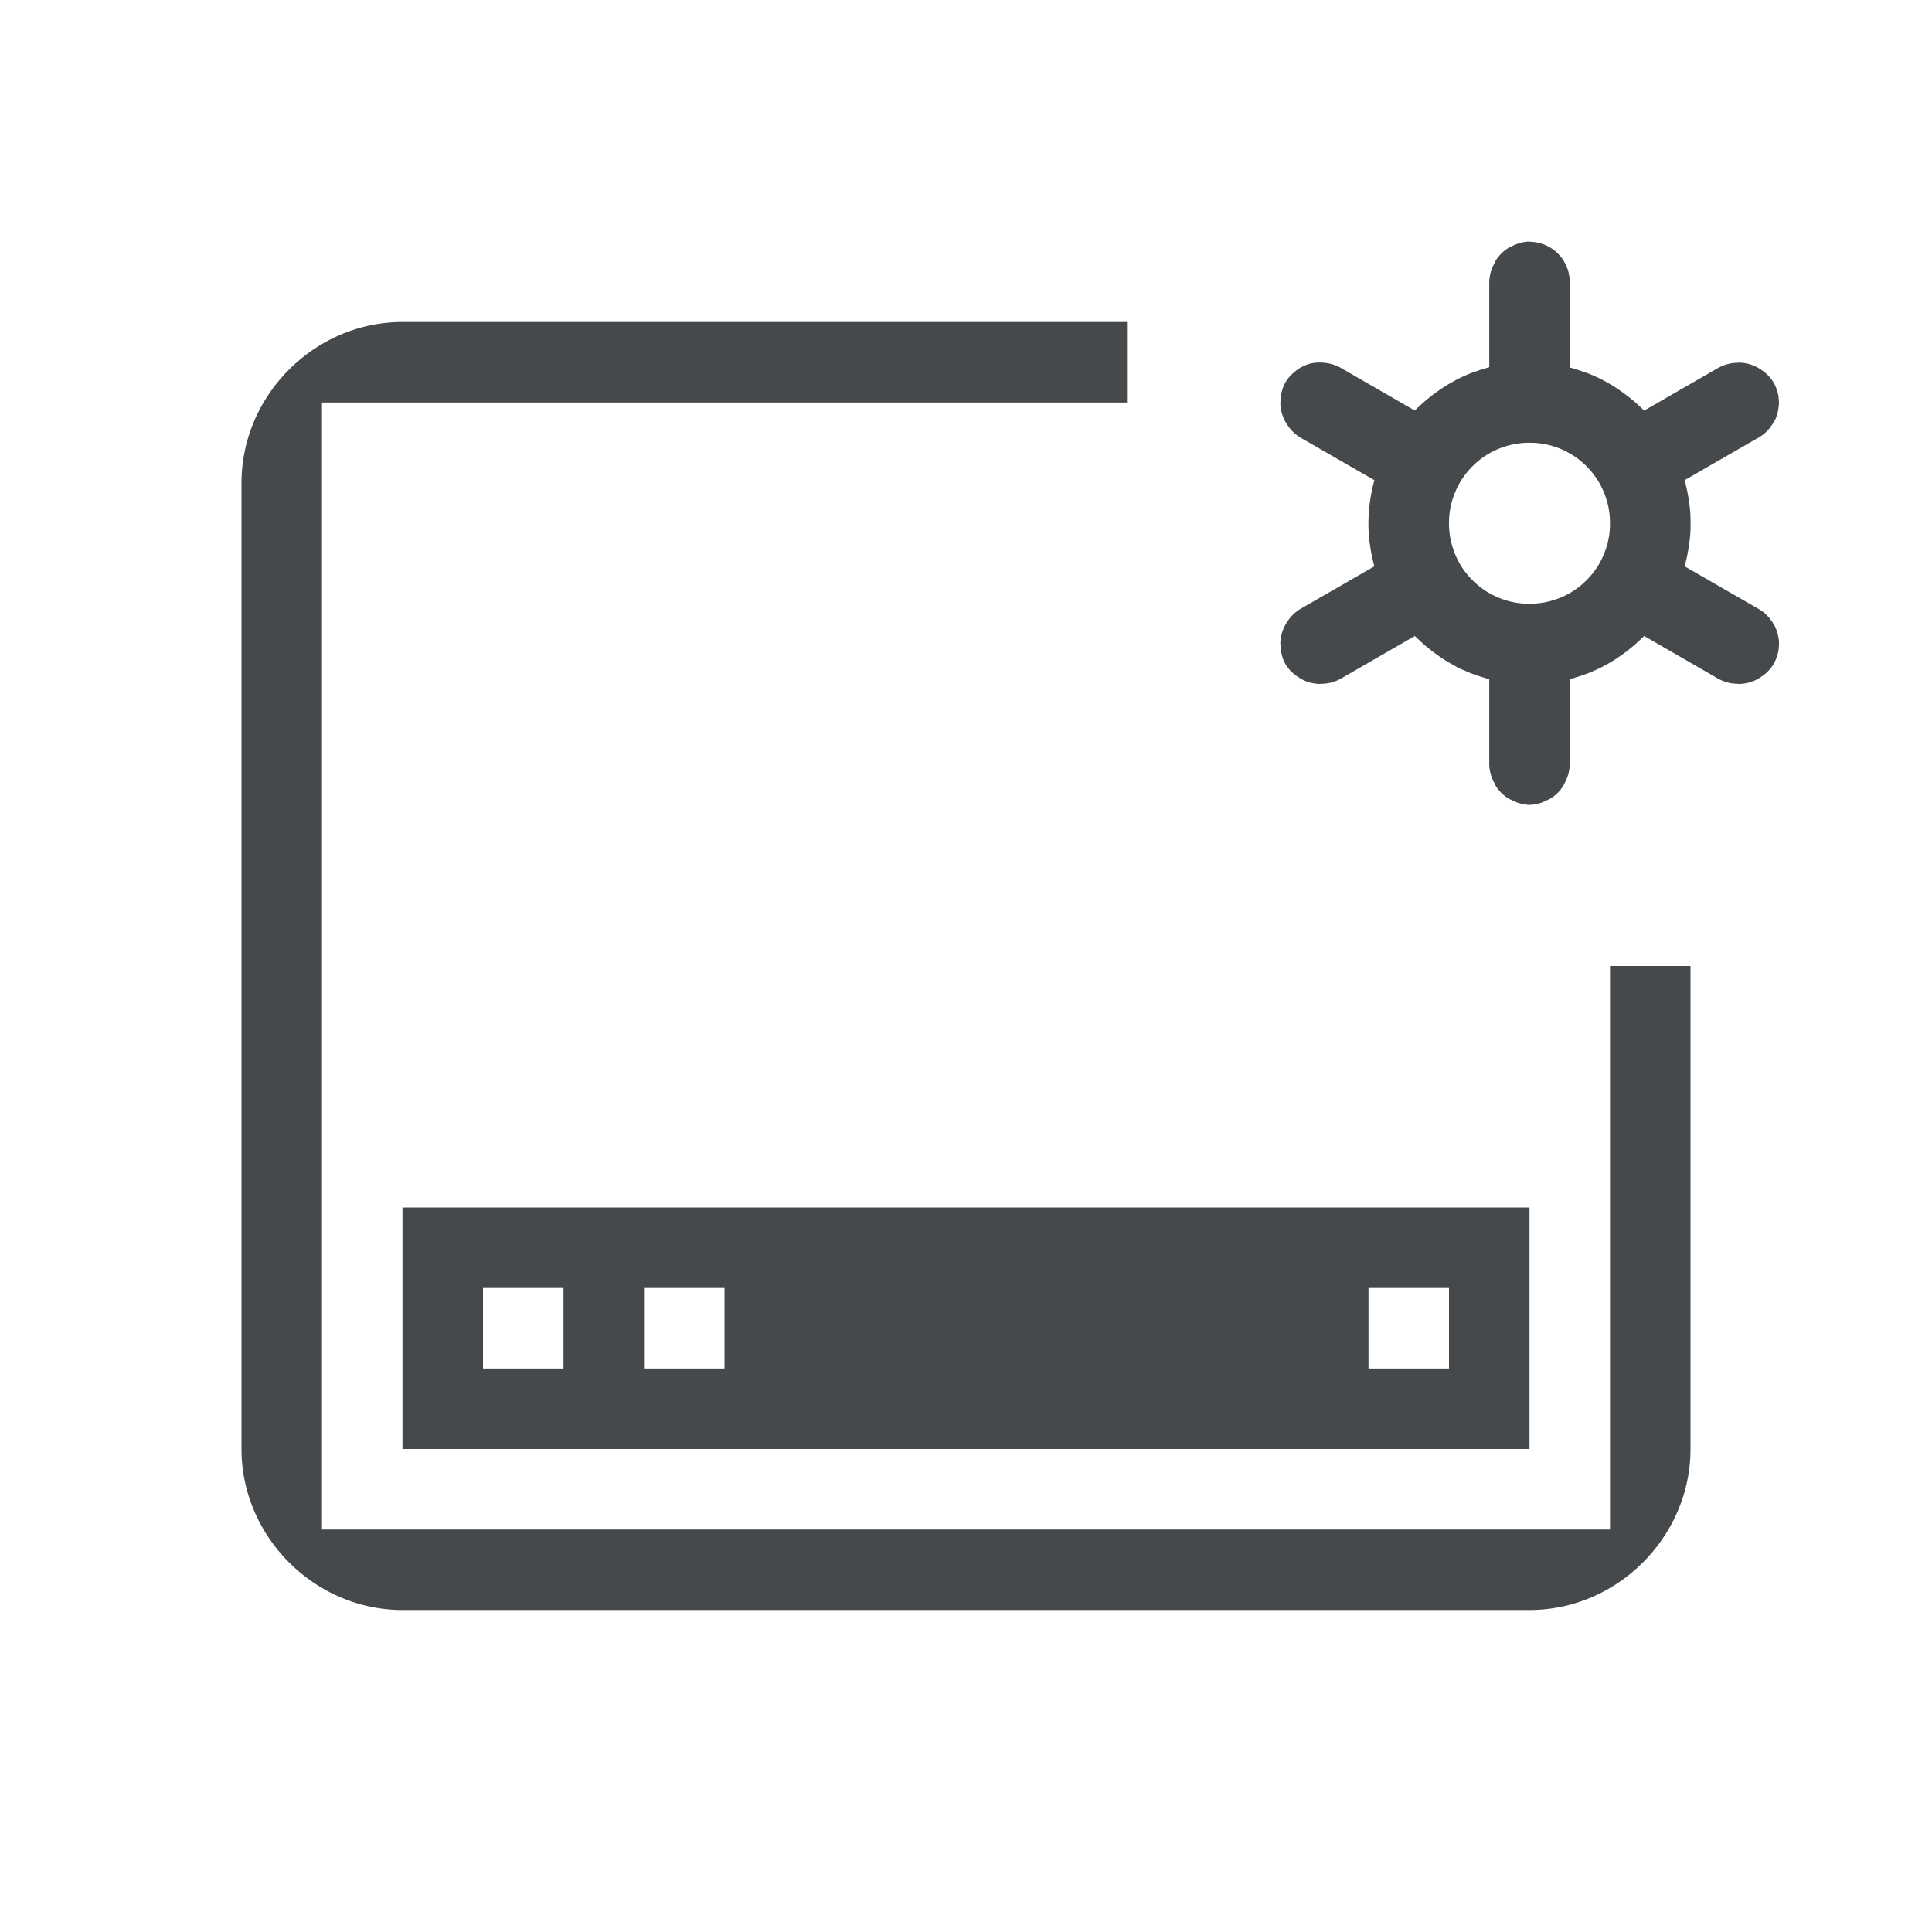 <?xml version="1.0" encoding="UTF-8"?>
<svg width="24" height="24" version="1.1" xmlns="http://www.w3.org/2000/svg" xmlns:cc="http://creativecommons.org/ns#" xmlns:dc="http://purl.org/dc/elements/1.1/" xmlns:rdf="http://www.w3.org/1999/02/22-rdf-syntax-ns#">
	<defs>
		<style id="current-color-scheme" type="text/css">.ColorScheme-Text {color:#090d11;}.ColorScheme-Background{color:#ffffff;}</style>
	</defs>
	<path class="ColorScheme-Text" d="m19 3a0.5 0.5 0 0 0-0.219 0.059 0.5 0.5 0 0 0-0.047 0.023 0.5 0.5 0 0 0-0.152 0.152 0.5 0.5 0 0 0-0.023 0.047 0.5 0.5 0 0 0-0.059 0.219v1.062c-0.029 0.007-0.056 0.017-0.084 0.025-0.003 7.964e-4 -0.005 0.001-0.008 0.002-0.023 0.007-0.046 0.015-0.068 0.023-0.02 0.007-0.041 0.014-0.061 0.021-0.013 0.005-0.026 0.01-0.039 0.016-0.035 0.015-0.071 0.03-0.105 0.047-0.006 0.003-0.012 0.005-0.018 0.008-0.023 0.012-0.046 0.025-0.068 0.037-0.028 0.016-0.056 0.032-0.084 0.049-0.048 0.03-0.095 0.062-0.141 0.096-0.009 0.007-0.018 0.013-0.027 0.02-0.017 0.013-0.033 0.026-0.049 0.039-0.006 0.005-0.012 0.009-0.018 0.014-0.02 0.017-0.039 0.033-0.059 0.051-0.03 0.027-0.061 0.055-0.09 0.084-0.002 0.002-0.004 0.004-0.006 0.006l-0.924-0.533a0.5 0.5 0 0 0-0.162-0.055 0.5 0.5 0 0 0-0.047-0.006 0.5 0.5 0 0 0-0.17 0.012 0.5 0.5 0 0 0-0.158 0.076 0.5 0.5 0 0 0-0.031 0.025 0.5 0.5 0 0 0-0.115 0.131 0.5 0.5 0 0 0-0.061 0.229 0.5 0.5 0 0 0-0.002 0.035 0.5 0.5 0 0 0 0.059 0.219 0.5 0.5 0 0 0 0.023 0.037 0.5 0.5 0 0 0 0.164 0.164l0.922 0.531c-0.012 0.043-0.022 0.085-0.031 0.129-9e-3 0.043-0.017 0.089-0.023 0.133-0.005 0.037-0.011 0.074-0.014 0.111-0.001 0.014-0.001 0.027-0.002 0.041-0.002 0.04-0.004 0.08-0.004 0.121 0 0.041 0.001 0.081 0.004 0.121 8.45e-4 0.014 7.8e-4 0.027 0.002 0.041 0.003 0.037 0.009 0.075 0.014 0.111 0.006 0.044 0.014 0.089 0.023 0.133 0.009 0.044 0.019 0.086 0.031 0.129l-0.922 0.531a0.5 0.5 0 0 0-0.164 0.164 0.5 0.5 0 0 0-0.023 0.037 0.5 0.5 0 0 0-0.059 0.219 0.5 0.5 0 0 0 0.002 0.035 0.5 0.5 0 0 0 0.061 0.229 0.5 0.5 0 0 0 0.164 0.164 0.5 0.5 0 0 0 0.037 0.023 0.5 0.5 0 0 0 0.219 0.059 0.5 0.5 0 0 0 0.035-0.002 0.5 0.5 0 0 0 0.229-0.061l0.924-0.533c0.002 2e-3 0.004 0.004 0.006 0.006 0.029 0.029 0.059 0.057 0.09 0.084 0.003 0.003 0.006 0.007 0.01 0.01 0.022 0.019 0.044 0.037 0.066 0.055 0.016 0.013 0.032 0.026 0.049 0.039 9e-3 0.007 0.018 0.013 0.027 0.02 0.046 0.033 0.092 0.066 0.141 0.096 0.028 0.017 0.056 0.033 0.084 0.049 0.023 0.012 0.045 0.026 0.068 0.037 0.035 0.017 0.072 0.032 0.107 0.047 0.018 0.008 0.036 0.016 0.055 0.023 0.02 0.008 0.04 0.014 0.061 0.021 0.023 0.008 0.045 0.016 0.068 0.023 0.003 8.071e-4 0.005 0.001 0.008 0.002 0.028 0.009 0.055 0.018 0.084 0.025v1.062a0.5 0.5 0 0 0 0.059 0.219 0.5 0.5 0 0 0 0.023 0.047 0.5 0.5 0 0 0 0.152 0.152 0.5 0.5 0 0 0 0.047 0.023 0.5 0.5 0 0 0 0.219 0.059 0.5 0.5 0 0 0 0.219-0.059 0.5 0.5 0 0 0 0.047-0.023 0.5 0.5 0 0 0 0.152-0.152 0.5 0.5 0 0 0 0.023-0.047 0.5 0.5 0 0 0 0.059-0.219v-1.062c0.029-0.007 0.056-0.017 0.084-0.025 0.003-7.94e-4 0.005-0.001 0.008-0.002 0.023-0.007 0.046-0.015 0.068-0.023 0.02-0.007 0.041-0.014 0.061-0.021 0.079-0.031 0.156-0.067 0.23-0.107 0.028-0.016 0.056-0.032 0.084-0.049 0.048-0.03 0.095-0.062 0.141-0.096 9e-3 -0.007 0.019-0.013 0.027-0.02 0.016-0.012 0.033-0.026 0.049-0.039 0.022-0.018 0.045-0.036 0.066-0.055 0.003-0.002 0.005-0.005 0.008-0.008 0.005-0.005 0.011-0.009 0.016-0.014 0.028-0.025 0.056-0.051 0.082-0.078l0.924 0.533a0.5 0.5 0 0 0 0.229 0.061 0.5 0.5 0 0 0 0.035 0.002 0.5 0.5 0 0 0 0.219-0.059 0.5 0.5 0 0 0 0.037-0.023 0.5 0.5 0 0 0 0.164-0.164 0.5 0.5 0 0 0 0.035-0.076 0.5 0.5 0 0 0 0.008-0.027 0.5 0.5 0 0 0 0.004-0.008 0.5 0.5 0 0 0 0.016-0.07 0.5 0.5 0 0 0 0-0.004 0.5 0.5 0 0 0 0-0.008 0.5 0.5 0 0 0 0.004-0.09 0.5 0.5 0 0 0-0.01-0.066 0.5 0.5 0 0 0-0.002-0.01 0.5 0.5 0 0 0-0.01-0.037 0.5 0.5 0 0 0-0.004-0.012 0.5 0.5 0 0 0-0.025-0.064 0.5 0.5 0 0 0-0.004-0.006 0.5 0.5 0 0 0-0.045-0.068 0.5 0.5 0 0 0-0.004-0.008 0.5 0.5 0 0 0-0.01-0.012 0.5 0.5 0 0 0-0.047-0.051 0.5 0.5 0 0 0-0.021-0.02 0.5 0.5 0 0 0-0.068-0.047l-0.922-0.531c0.012-0.043 0.022-0.085 0.031-0.129 9e-3 -0.043 0.017-0.089 0.023-0.133 0.005-0.037 0.011-0.074 0.014-0.111 6.36e-4 -0.008 0.001-0.016 0.002-0.023 8.6e-4 -0.012 0.001-0.025 0.002-0.037 0.002-0.034 0.002-0.067 0.002-0.102 0-0.034-1.73e-4 -0.068-0.002-0.102-6.34e-4 -0.012-0.001-0.025-0.002-0.037-5.57e-4 -0.008-0.001-0.016-0.002-0.023-0.003-0.037-0.009-0.075-0.014-0.111-0.006-0.044-0.014-0.089-0.023-0.133-0.009-0.044-0.019-0.086-0.031-0.129l0.922-0.531a0.5 0.5 0 0 0 0.068-0.047 0.5 0.5 0 0 0 0.021-0.02 0.5 0.5 0 0 0 0.006-0.006 0.5 0.5 0 0 0 0.051-0.057 0.5 0.5 0 0 0 0.004-0.008 0.5 0.5 0 0 0 0.045-0.068 0.5 0.5 0 0 0 0.004-0.006 0.5 0.5 0 0 0 0.004-0.008 0.5 0.5 0 0 0 0.025-0.068 0.5 0.5 0 0 0 0.01-0.037 0.5 0.5 0 0 0 0.006-0.045 0.5 0.5 0 0 0 0.004-0.023 0.5 0.5 0 0 0 0.002-0.031 0.5 0.5 0 0 0-0.004-0.066 0.5 0.5 0 0 0 0-0.008 0.5 0.5 0 0 0 0-0.004 0.5 0.5 0 0 0-0.016-0.07 0.5 0.5 0 0 0-0.004-0.008 0.5 0.5 0 0 0-0.008-0.027 0.5 0.5 0 0 0-0.035-0.076 0.5 0.5 0 0 0-0.164-0.164 0.5 0.5 0 0 0-0.037-0.023 0.5 0.5 0 0 0-0.219-0.059 0.5 0.5 0 0 0-0.035 0.002 0.5 0.5 0 0 0-0.229 0.061l-0.924 0.533c-0.004-0.004-0.008-0.008-0.012-0.012-0.028-0.028-0.057-0.054-0.086-0.08-0.024-0.022-0.049-0.042-0.074-0.062-0.016-0.013-0.032-0.027-0.049-0.039-0.009-0.007-0.018-0.013-0.027-0.02-0.046-0.033-0.092-0.066-0.141-0.096-0.028-0.017-0.056-0.033-0.084-0.049-0.074-0.04-0.151-0.077-0.23-0.107-0.02-0.008-0.041-0.014-0.061-0.021-0.022-0.008-0.046-0.016-0.068-0.023-0.003-8.05e-4 -0.005-0.001-0.008-0.002-0.028-0.009-0.055-0.018-0.084-0.025v-1.062a0.5 0.5 0 0 0-0.01-0.094 0.5 0.5 0 0 0 0-0.004 0.5 0.5 0 0 0 0-0.002 0.5 0.5 0 0 0-0.023-0.076 0.5 0.5 0 0 0 0-0.002 0.5 0.5 0 0 0-0.014-0.031 0.5 0.5 0 0 0-0.035-0.064 0.5 0.5 0 0 0-0.002-0.004 0.5 0.5 0 0 0-0.004-0.006 0.5 0.5 0 0 0-0.059-0.07 0.5 0.5 0 0 0-0.07-0.059 0.5 0.5 0 0 0-0.006-0.004 0.5 0.5 0 0 0-0.004-0.002 0.5 0.5 0 0 0-0.064-0.035 0.5 0.5 0 0 0-0.031-0.014 0.5 0.5 0 0 0-0.002 0 0.5 0.5 0 0 0-0.076-0.023 0.5 0.5 0 0 0-0.002 0 0.5 0.5 0 0 0-0.004 0 0.5 0.5 0 0 0-0.094-0.01zm-14 1c-1.091 0-2 0.909-2 2v12c0 1.091 0.909 2 2 2h14c1.091 0 2-0.909 2-2v-6h-1v7h-16v-14h10v-1h-9zm14 1.5c0.07 0 0.138 0.006 0.203 0.02 0.066 0.013 0.13 0.034 0.189 0.059s0.117 0.056 0.17 0.092c0.053 0.036 0.101 0.076 0.146 0.121 0.045 0.045 0.085 0.093 0.121 0.146 0.036 0.053 0.067 0.11 0.092 0.17 0.025 0.06 0.045 0.124 0.059 0.189 0.013 0.066 0.02 0.133 0.02 0.203 0 0.07-0.006 0.138-0.02 0.203-0.013 0.066-0.034 0.13-0.059 0.189-0.025 0.06-0.056 0.117-0.092 0.17-0.036 0.053-0.076 0.101-0.121 0.146-0.045 0.045-0.093 0.085-0.146 0.121s-0.11 0.067-0.17 0.092-0.124 0.045-0.189 0.059c-0.066 0.013-0.133 0.02-0.203 0.02s-0.138-0.006-0.203-0.02c-0.066-0.013-0.13-0.034-0.189-0.059s-0.117-0.056-0.17-0.092-0.101-0.076-0.146-0.121c-0.045-0.045-0.085-0.093-0.121-0.146-0.036-0.053-0.067-0.11-0.092-0.17-0.025-0.06-0.045-0.124-0.059-0.189-0.013-0.066-0.02-0.133-0.02-0.203 0-0.07 0.006-0.138 0.02-0.203 0.013-0.066 0.034-0.13 0.059-0.189 0.025-0.06 0.056-0.117 0.092-0.17 0.036-0.053 0.076-0.101 0.121-0.146 0.045-0.045 0.093-0.085 0.146-0.121 0.053-0.036 0.11-0.067 0.17-0.092s0.124-0.045 0.189-0.059c0.066-0.013 0.133-0.02 0.203-0.02zm-14 9.5v3h14v-3h-14zm1 1h1v1h-1v-1zm2 0h1v1h-1v-1zm9 0h1v1h-1v-1z" style="fill-opacity:.75;fill:currentColor"/>
</svg>
